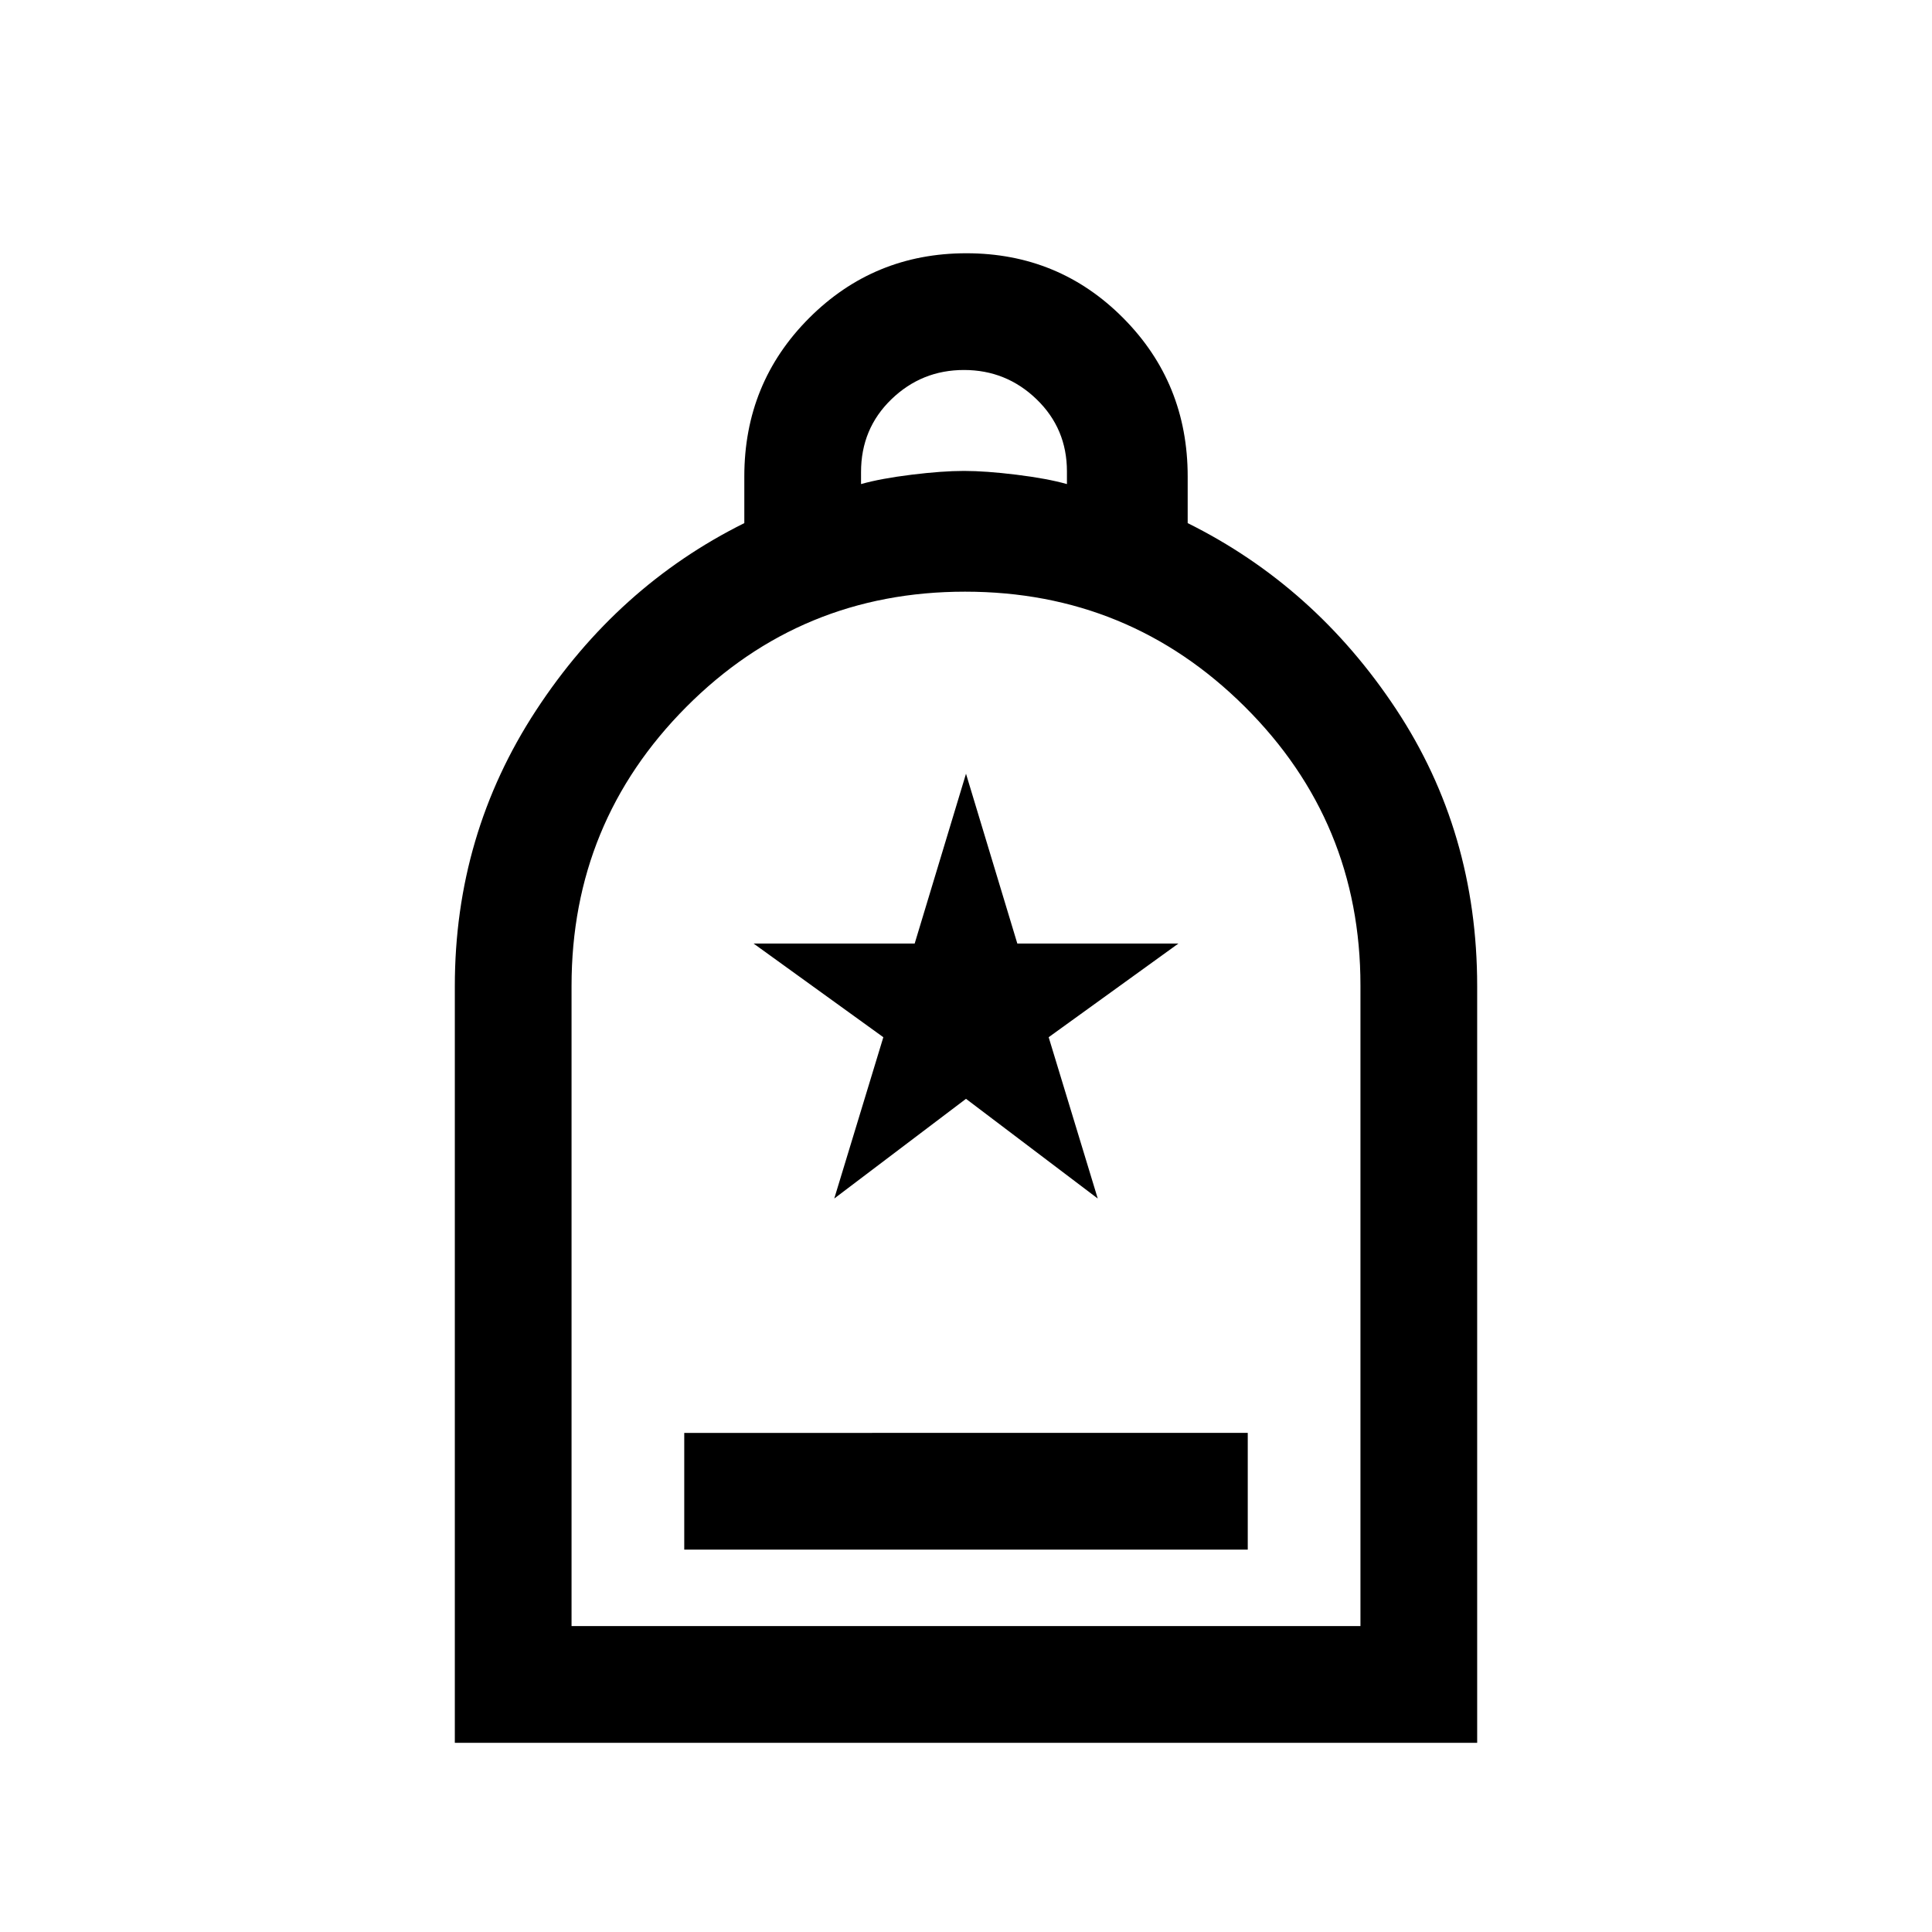 <svg xmlns="http://www.w3.org/2000/svg" height="20" viewBox="0 -960 960 960" width="20"><path d="M340-190h280v-58H340v58ZM226-94v-376q0-75.308 40.346-137 40.346-61.692 103.5-93.067v-23.158q0-46.484 32.181-78.706 32.181-32.223 78.154-32.223t77.973 32.223q32 32.222 32 78.706v23.158q63.154 31.375 103.5 92.366T734-470v376H226Zm58-58h392v-318.352q0-81.328-57.466-138.488-57.467-57.16-139-57.16Q398-666 341-608.715q-57 57.285-57 138.561V-152Zm143.846-567.462q9.769-2.769 25.077-4.654Q468.231-726 479-726q10.769 0 26.077 1.884 15.308 1.885 25.077 4.654v-6.328q0-21.226-15.069-35.795-15.07-14.569-36.085-14.569t-36.085 14.576q-15.069 14.576-15.069 36.123v5.993ZM284-152H676 284Zm130.538-212.461L480-414l65.462 49.539-24.385-80.154 64.462-46.539h-80.034L480-575.539l-25.505 84.385h-80.034l64.462 46.539-24.385 80.154Z"/></svg>